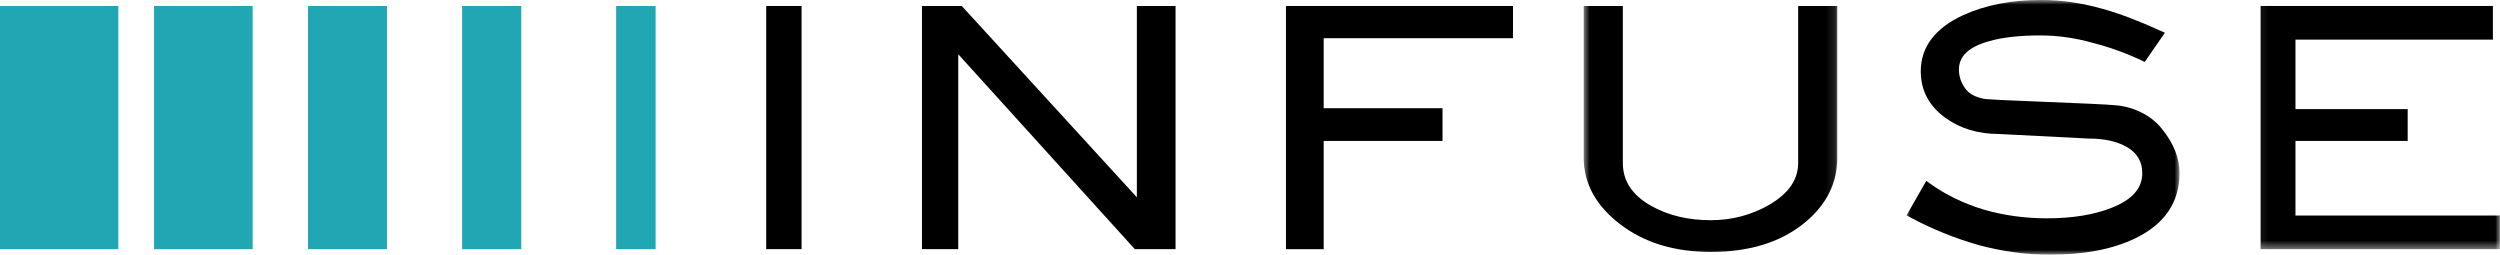 <?xml version="1.0" ?>
<svg xmlns="http://www.w3.org/2000/svg" viewBox="0 0 265 27" fill="none">
	<g clip-path="url(#clip0_19_1580)">
		<path fill-rule="evenodd" clip-rule="evenodd" d="M120.288 26.409L101.574 5.749V26.409H97.728V0.633H101.947L120.507 20.913V0.633H124.608V26.409" fill="black"/>
		<path fill-rule="evenodd" clip-rule="evenodd" d="M140.311 4.05V11.471H152.907V14.938H140.311V26.413H136.312V0.633H160.379V4.05" fill="black"/>
		<mask id="mask0_19_1580" maskUnits="userSpaceOnUse" x="167" y="0" width="28" height="27" mask-type="luminance">
			<path d="M167.76 0H194.883V27H167.76V0Z" fill="white"/>
		</mask>
		<g mask="url(#mask0_19_1580)">
			<path fill-rule="evenodd" clip-rule="evenodd" d="M191.343 23.567C188.808 25.673 185.461 26.705 181.34 26.705C177.518 26.705 174.308 25.738 171.746 23.775C169.192 21.819 167.873 19.468 167.873 16.733V0.633H172.021V17.274C172.021 19.161 172.986 20.672 175.023 21.822C176.828 22.831 178.923 23.341 181.34 23.341C183.573 23.341 185.621 22.8 187.501 21.73C189.624 20.503 190.605 19.015 190.605 17.274V0.633H194.749V16.733C194.749 19.418 193.599 21.704 191.343 23.567Z" fill="black"/>
		</g>
		<mask id="mask1_19_1580" maskUnits="userSpaceOnUse" x="201" y="0" width="31" height="27" mask-type="luminance">
			<path d="M201.914 0H231.046V27H201.914V0Z" fill="white"/>
		</mask>
		<g mask="url(#mask1_19_1580)">
			<path fill-rule="evenodd" clip-rule="evenodd" d="M226.383 25.24C223.966 26.421 220.921 27 217.264 27C214.749 27 212.214 26.651 209.671 25.957C207.136 25.228 204.727 24.25 202.459 23.027L202.094 22.827L204.185 19.172L204.562 19.445C206.265 20.66 208.176 21.588 210.311 22.229C212.441 22.839 214.662 23.142 216.962 23.142C219.669 23.142 221.938 22.77 223.782 22.045C226.07 21.163 227.082 19.916 227.082 18.355C227.082 17.101 226.521 16.173 225.336 15.521C224.347 14.98 223.044 14.689 221.416 14.689L211.884 14.202C209.698 14.202 207.815 13.642 206.23 12.503C204.487 11.252 203.601 9.596 203.601 7.563C203.601 4.94 205.162 2.957 208.105 1.603C210.479 0.525 213.234 -0.004 216.361 -0.004C218.477 -0.004 220.658 0.311 222.899 0.943C224.59 1.408 226.631 2.178 229.032 3.271L229.476 3.471L227.341 6.566L227.015 6.412C225.398 5.638 223.648 5.009 221.769 4.526C219.932 4.012 218.096 3.755 216.259 3.755C214.042 3.755 212.229 3.966 210.805 4.376C208.572 5.009 207.646 6.037 207.646 7.367C207.646 8.096 207.87 8.767 208.321 9.389C208.753 9.975 209.389 10.278 210.232 10.463C211.072 10.643 222.393 10.95 224.453 11.176C226.509 11.406 228.224 12.441 229.181 13.684C230.394 15.18 231.029 16.737 231.029 18.355C231.029 21.439 229.448 23.744 226.383 25.24Z" fill="black"/>
		</g>
		<mask id="mask2_19_1580" maskUnits="userSpaceOnUse" x="239" y="0" width="26" height="27" mask-type="luminance">
			<path d="M239.082 0H265V26.509H239.082V0Z" fill="white"/>
		</mask>
		<g mask="url(#mask2_19_1580)">
			<path fill-rule="evenodd" clip-rule="evenodd" d="M239.623 26.409V0.633H264.246V4.2H243.319V11.567H255.213V14.938H243.319V22.846H264.996V26.409" fill="black"/>
		</g>
		<path fill-rule="evenodd" clip-rule="evenodd" d="M81.219 26.409H84.966V0.633H81.219V26.409Z" fill="black"/>
		<path fill-rule="evenodd" clip-rule="evenodd" d="M65.311 26.413H69.494V0.637H65.311V26.413Z" fill="#21A6B3"/>
		<path fill-rule="evenodd" clip-rule="evenodd" d="M48.984 26.413H55.255V0.637H48.984V26.413Z" fill="#21A6B3"/>
		<path fill-rule="evenodd" clip-rule="evenodd" d="M32.652 26.413H41.018V0.637H32.652V26.413Z" fill="#21A6B3"/>
		<path fill-rule="evenodd" clip-rule="evenodd" d="M16.328 26.413H26.782V0.637H16.328V26.413Z" fill="#21A6B3"/>
		<path fill-rule="evenodd" clip-rule="evenodd" d="M0 26.413H12.545V0.637H0V26.413Z" fill="#21A6B3"/>
	</g>
	<defs>
		<clipPath id="clip0_19_1580">
			<rect width="265" height="27" fill="white"/>
		</clipPath>
	</defs>
</svg>